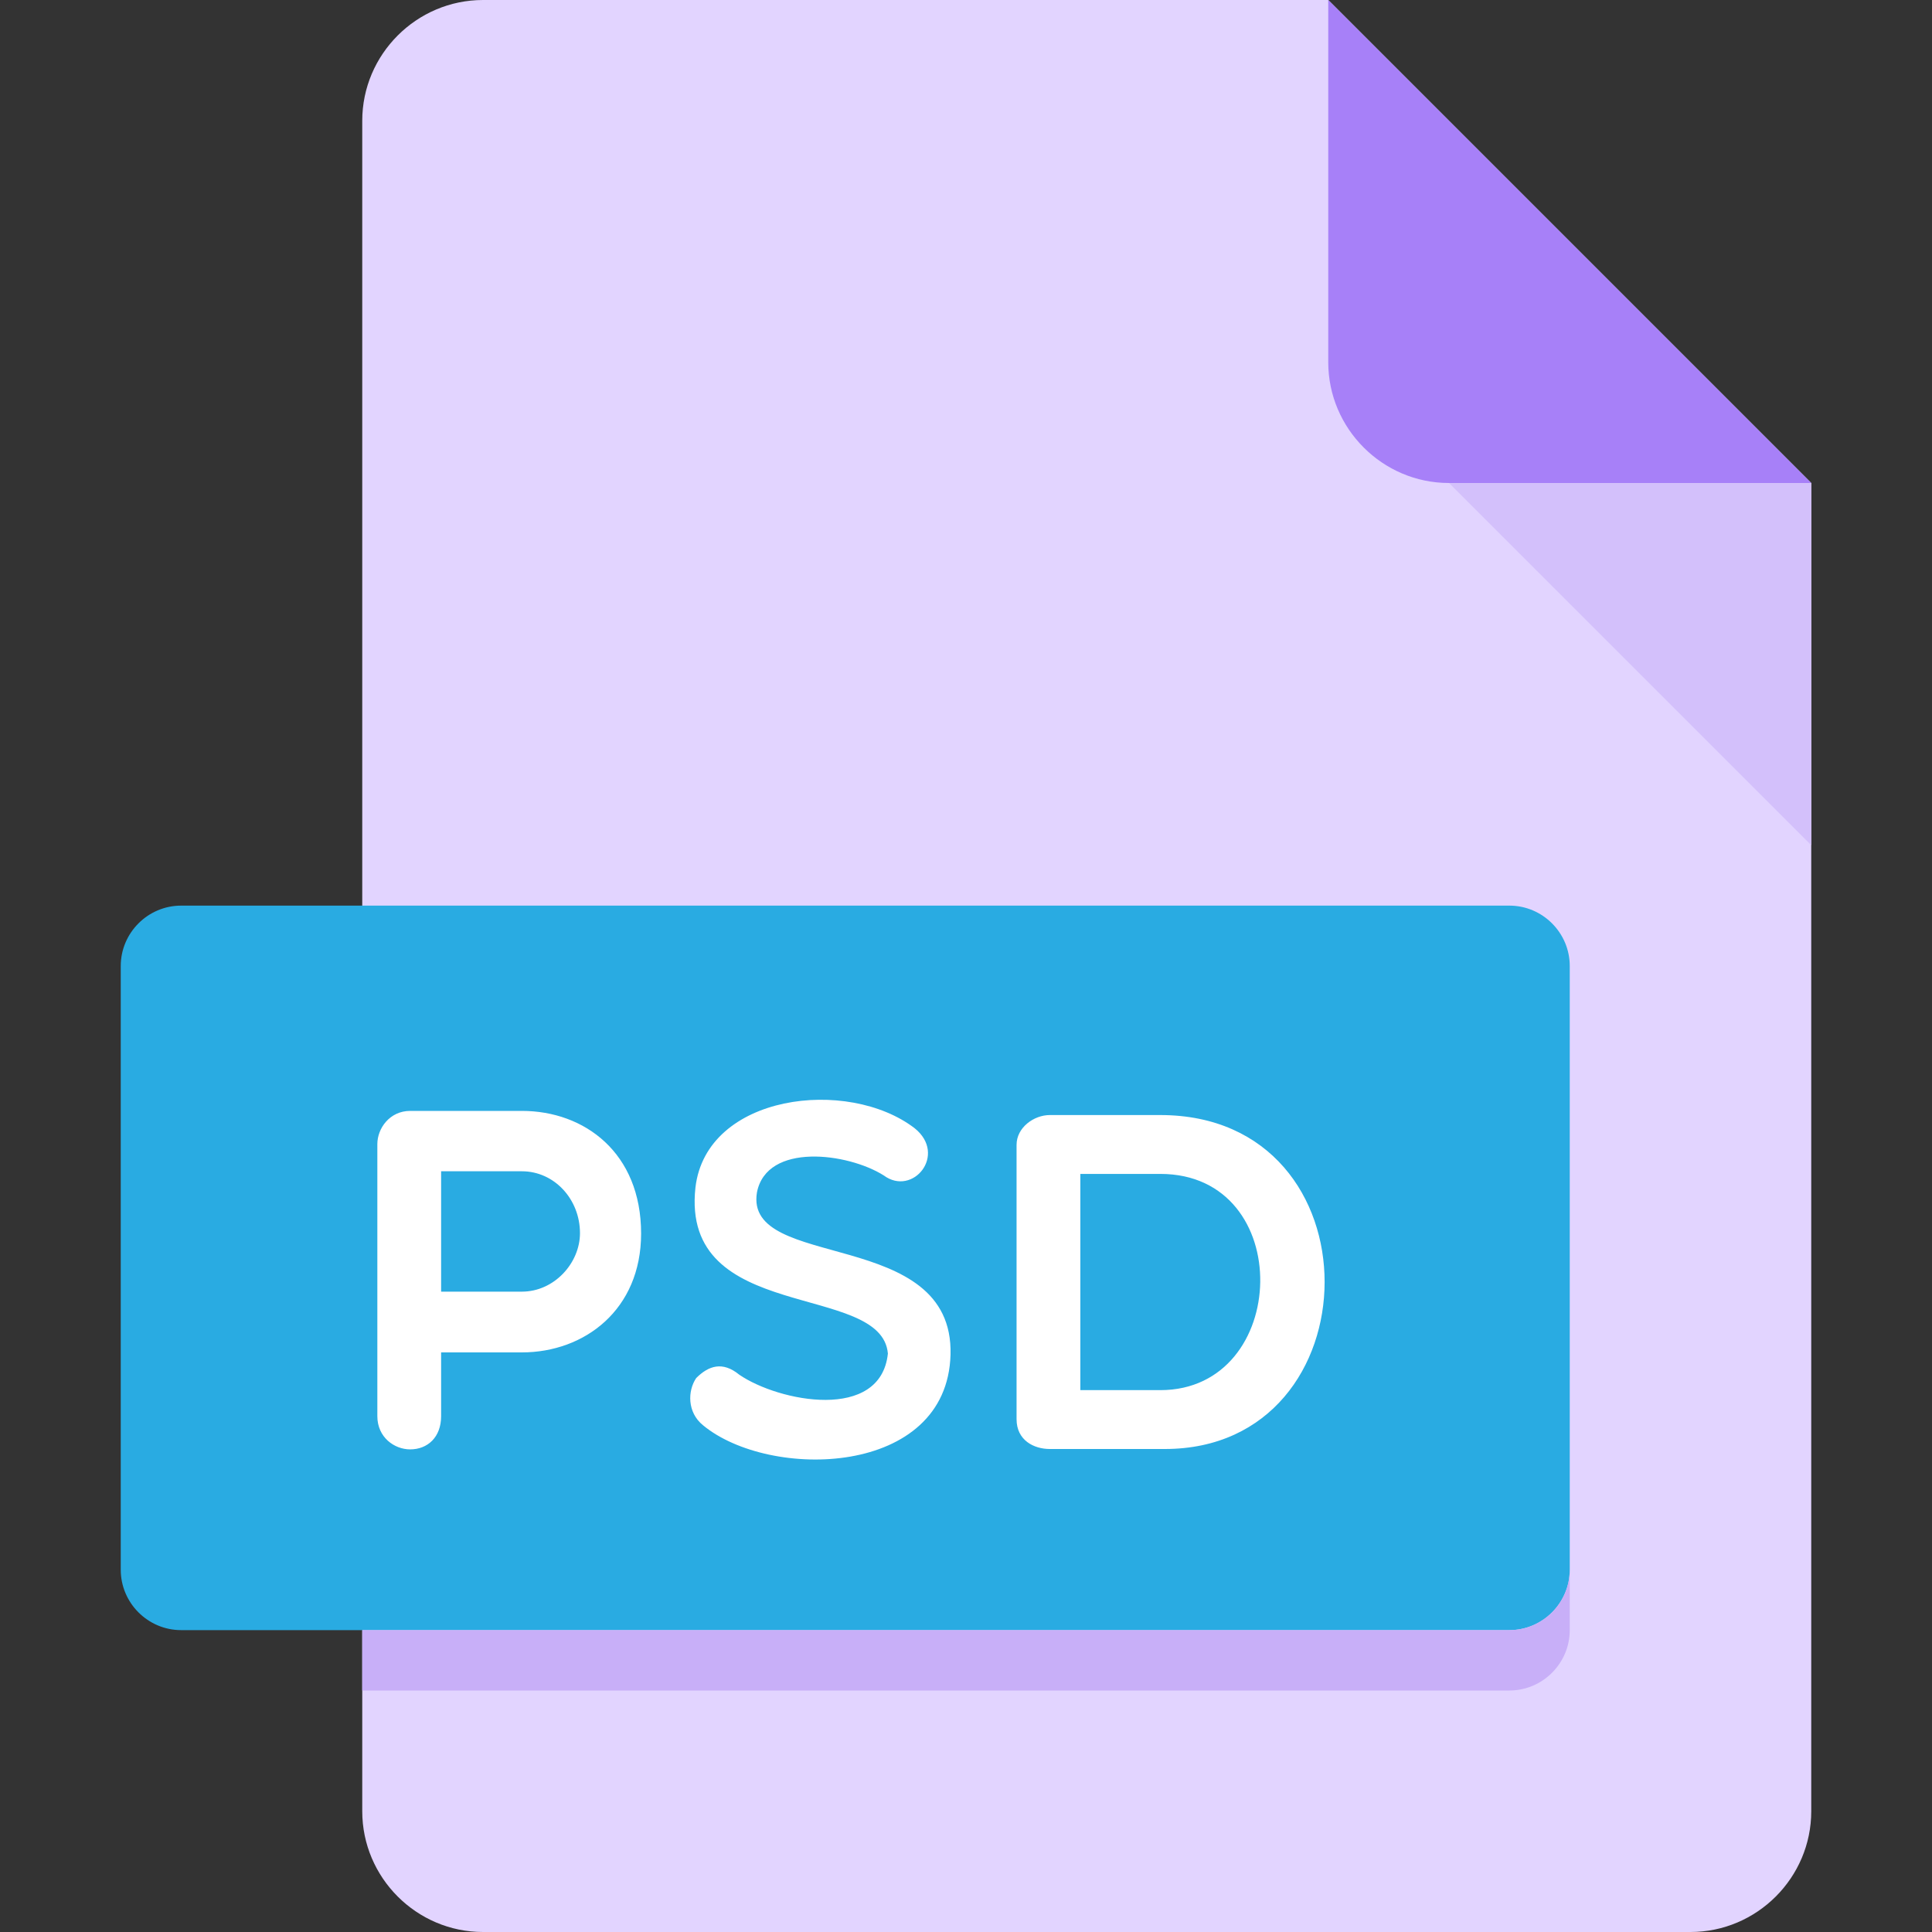 <?xml version="1.0" encoding="utf-8"?>
<!-- Generator: Adobe Illustrator 24.2.2, SVG Export Plug-In . SVG Version: 6.00 Build 0)  -->
<svg version="1.1" id="Layer_1" xmlns="http://www.w3.org/2000/svg" xmlns:xlink="http://www.w3.org/1999/xlink" x="0px" y="0px"
	 viewBox="0 0 512 512" style="enable-background:new 0 0 512 512;" xml:space="preserve">
<rect x="0" y="0" width="512" height="512" fill="#333333" stroke="none"/>
<style type="text/css">
	.st0{fill:#E2D4FF;}
	.st1{fill:#A780F8;}
	.st2{fill:#D3C0FB;}
	.st3{fill:#29ABE2;}
	.st4{fill:#FFFFFF;}
	.st5{fill:#C8AFF8;}
</style>
<path class="st0" d="M128,0c-17.6,0-32,14.4-32,32v448c0,17.6,14.4,32,32,32h320c17.6,0,32-14.4,32-32V128L352,0H128z"/>
<path class="st1" d="M384,128h96L352,0v96C352,113.6,366.4,128,384,128z"/>
<path class="st2" d="M480,224l-96-96h96V224z"/>
<path class="st3" d="M416,416c0,8.8-7.2,16-16,16H48c-8.8,0-16-7.2-16-16V256c0-8.8,7.2-16,16-16h352c8.8,0,16,7.2,16,16V416z"/>
<path class="st4" d="M100,303.2c0-4.2,3.3-8.8,8.7-8.8h29.6c16.6,0,31.6,11.1,31.6,32.5c0,20.2-15,31.5-31.6,31.5h-21.4v16.9
	c0,5.6-3.6,8.8-8.2,8.8c-4.2,0-8.7-3.2-8.7-8.8V303.2L100,303.2z M116.9,310.4v31.9h21.4c8.6,0,15.4-7.6,15.4-15.5
	c0-9-6.8-16.4-15.4-16.4L116.9,310.4L116.9,310.4z M184.3,314.7c2.9-24.8,40.4-29.3,58.1-15.7c8.7,7-0.5,18.2-8.2,12.5
	c-9.5-6-31-8.8-33.6,4.5c-3.5,21,52.2,9,51.3,43c-0.9,32.5-48,33.3-65.6,18.7c-4.2-3.4-4.1-9.1-1.8-12.5c3.3-3.3,7-4.5,11.4-0.9
	c10.5,7.2,37.5,12.5,39.4-5.6C233.6,339.6,180.3,351,184.3,314.7L184.3,314.7z M278.2,384c-4.2,0-8.8-2.3-8.8-7.9v-72.7
	c0-4.6,4.6-7.9,8.8-7.9h29.3c58.5,0,57.2,88.5,1.2,88.5H278.2z M286.3,311.1v57.3h21.2c34.5,0,36.1-57.3,0-57.3H286.3z"/>
<path class="st5" d="M400,432H96v16h304c8.8,0,16-7.2,16-16v-16C416,424.8,408.8,432,400,432z"/>
</svg>
